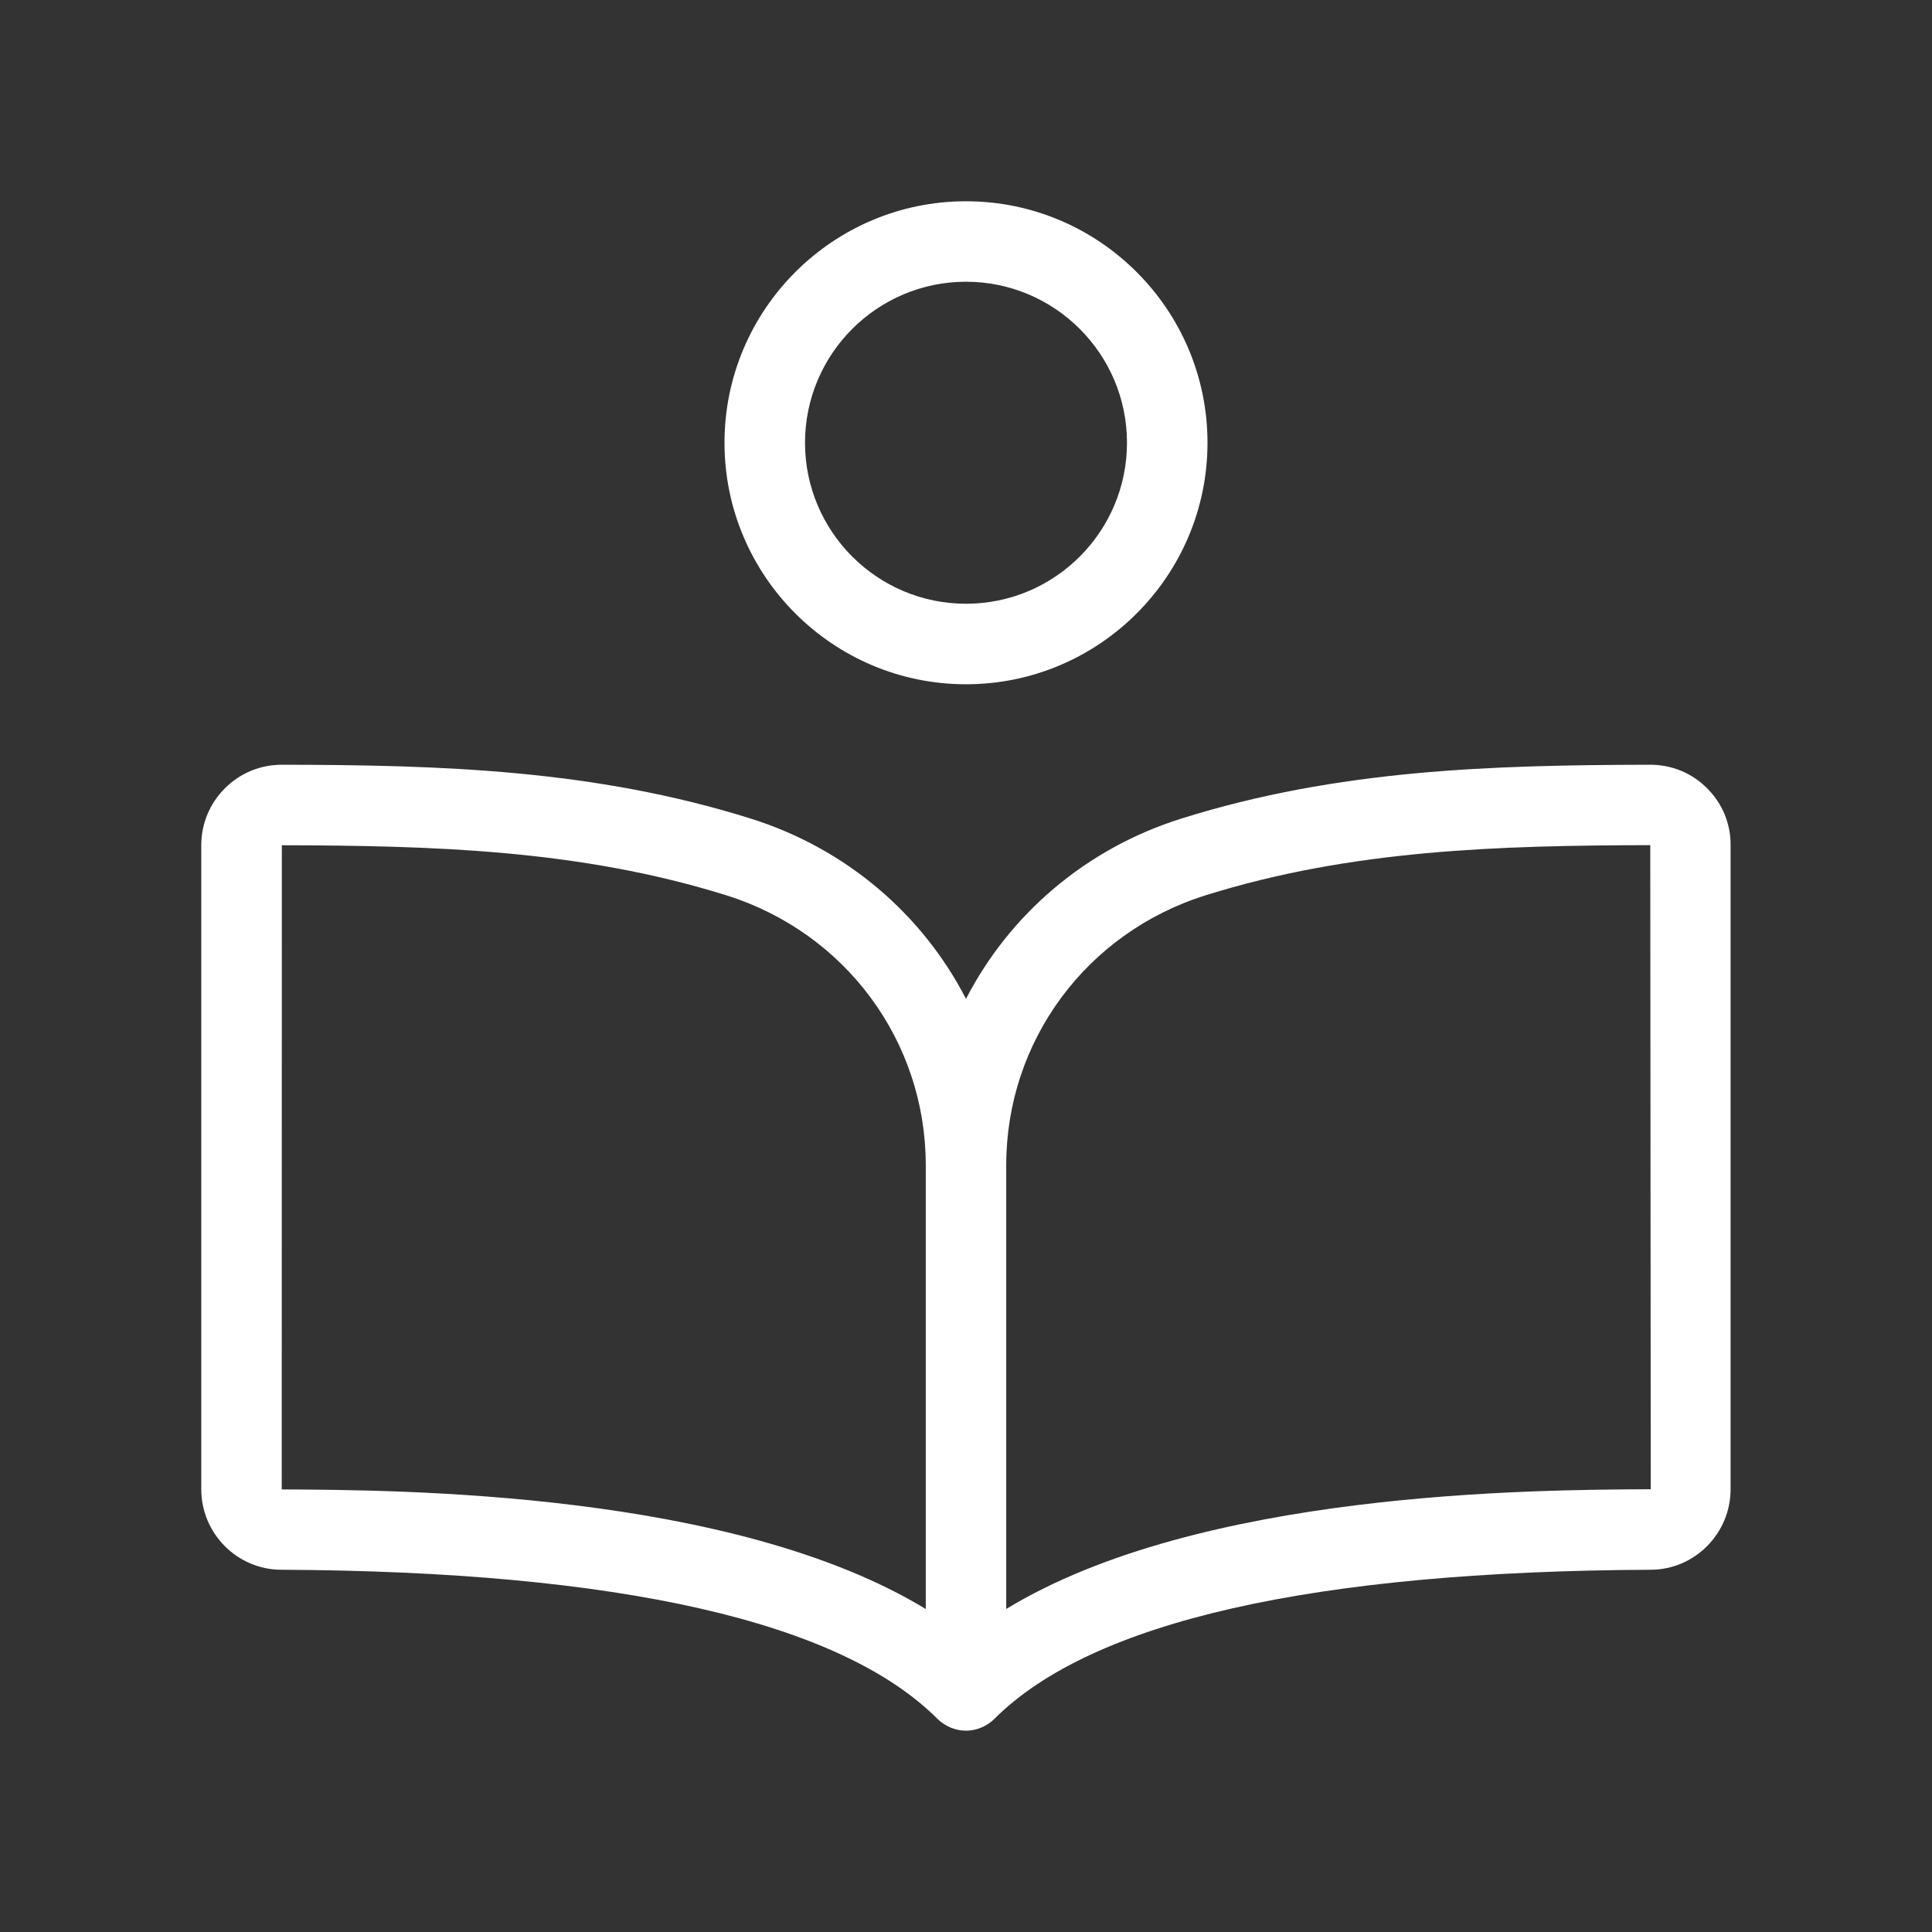 <svg width="40" height="40" viewBox="0 0 40 40" fill="none" xmlns="http://www.w3.org/2000/svg">
<rect x="0" y="0" width="40" height="40" fill="#333333" stroke="none"/>
<path d="M35.343 16.32C35.03 16.005 34.612 15.833 34.167 15.833C34.165 15.833 34.165 15.833 34.163 15.833C30.9 15.84 27.702 15.93 24.46 16.947C22.475 17.57 20.9 18.935 20 20.68C19.1 18.935 17.525 17.57 15.54 16.947C12.298 15.93 9.1 15.838 5.837 15.833C5.835 15.833 5.835 15.833 5.833 15.833C5.388 15.833 4.97 16.007 4.657 16.32C4.342 16.635 4.167 17.055 4.167 17.5V30.833C4.167 31.747 4.907 32.495 5.817 32.5C12.818 32.532 17.392 33.57 19.41 35.588C19.487 35.665 19.578 35.723 19.675 35.765C19.677 35.765 19.679 35.768 19.68 35.768H19.682C19.784 35.81 19.89 35.832 19.998 35.832C20.107 35.832 20.215 35.81 20.315 35.768H20.317C20.318 35.768 20.32 35.765 20.322 35.765C20.419 35.723 20.51 35.665 20.587 35.588C22.605 33.57 27.178 32.532 34.182 32.5C35.09 32.495 35.83 31.747 35.83 30.833V17.5C35.834 17.055 35.66 16.635 35.343 16.32ZM5.835 17.5C8.965 17.507 12.023 17.592 15.042 18.538C17.508 19.312 19.167 21.558 19.167 24.125V33.313C15.163 30.878 8.28 30.848 5.833 30.837L5.835 17.5ZM20.833 33.312V24.123C20.833 21.557 22.49 19.311 24.959 18.537C27.979 17.59 31.037 17.505 34.167 17.498L34.177 30.833C31.722 30.845 24.838 30.875 20.833 33.312ZM20 14.167C22.757 14.167 25 11.923 25 9.167C25 6.41 22.757 4.167 20 4.167C17.243 4.167 15 6.41 15 9.167C15 11.923 17.243 14.167 20 14.167ZM20 5.833C21.838 5.833 23.333 7.328 23.333 9.167C23.333 11.005 21.838 12.5 20 12.5C18.162 12.5 16.667 11.005 16.667 9.167C16.667 7.328 18.162 5.833 20 5.833Z" fill="white"/>
</svg>
